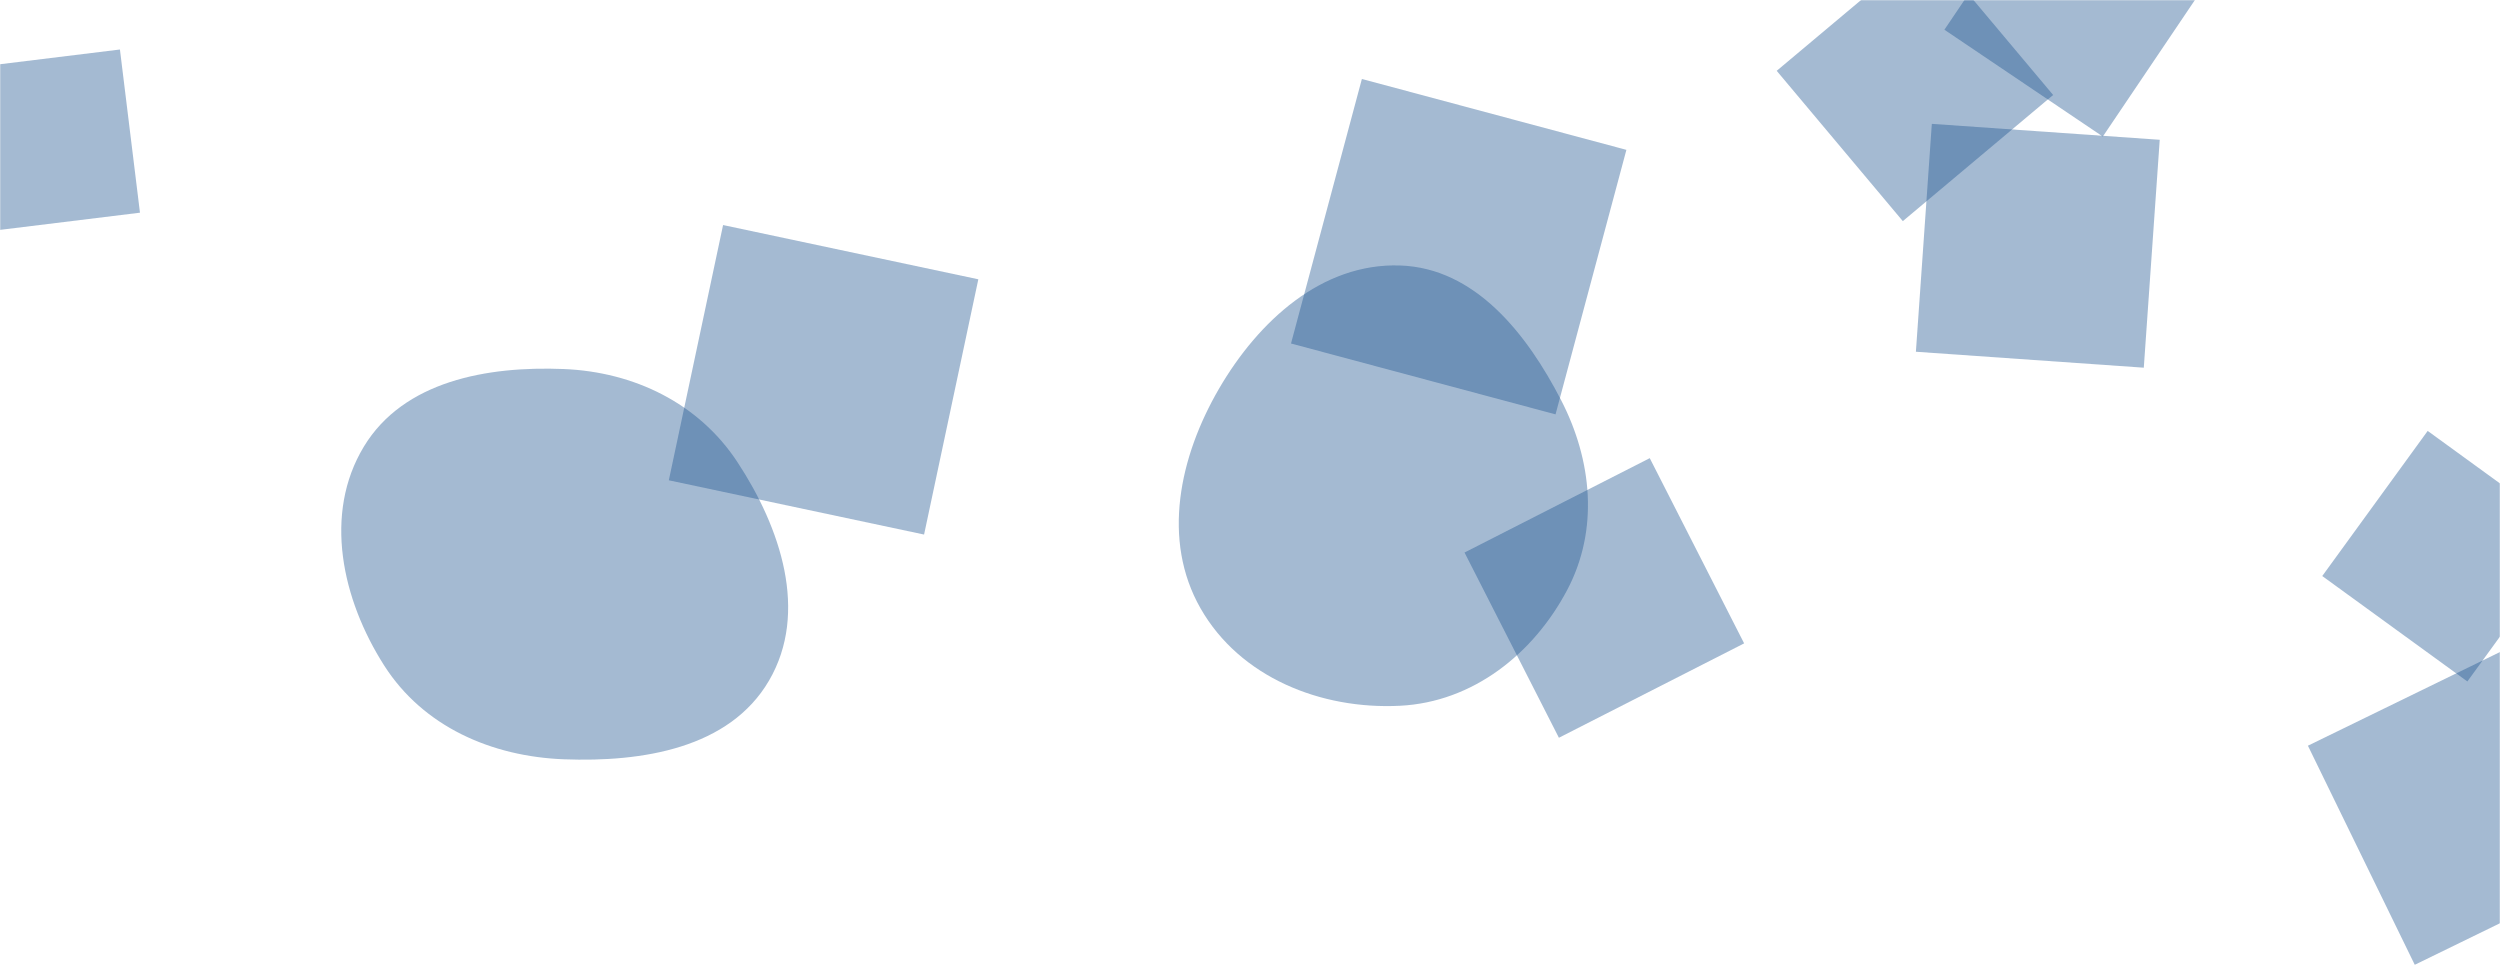 <svg xmlns="http://www.w3.org/2000/svg" version="1.1" xmlns:xlink="http://www.w3.org/1999/xlink" xmlns:svgjs="http://svgjs.dev/svgjs" width="1440" height="560" preserveAspectRatio="none" viewBox="0 0 1440 560"><g mask="url(&quot;#SvgjsMask1010&quot;)" fill="none"><path d="M563.518 160.876L416.492 129.625 385.241 276.651 532.267 307.902z" fill="rgba(28, 83, 142, 0.4)" class="triangle-float2"></path><path d="M1234.828 211.79L1244.008 80.517 1112.735 71.338 1103.555 202.611z" fill="rgba(28, 83, 142, 0.4)" class="triangle-float1"></path><path d="M1119.981 17.121L1211.217 78.661 1272.757-12.576 1181.521-74.115z" fill="rgba(28, 83, 142, 0.4)" class="triangle-float2"></path><path d="M895.983 238.68L936.808 86.316 784.444 45.49 743.618 197.854z" fill="rgba(28, 83, 142, 0.4)" class="triangle-float2"></path><path d="M-24.91 40.057L-13.369 134.049 80.622 122.508 69.082 28.516z" fill="rgba(28, 83, 142, 0.4)" class="triangle-float1"></path><path d="M1023.378 40.788L1096.027 127.367 1182.607 54.718 1109.958-31.861z" fill="rgba(28, 83, 142, 0.4)" class="triangle-float1"></path><path d="M1421.202 392.519L1481.93 308.934 1398.345 248.206 1337.617 331.791z" fill="rgba(28, 83, 142, 0.4)" class="triangle-float2"></path><path d="M1004.618 370.585L950.257 263.894 843.567 318.256 897.928 424.946z" fill="rgba(28, 83, 142, 0.4)" class="triangle-float2"></path><path d="M806.44,406.519C848.266,404.394,883.231,376.756,902.762,339.709C920.962,305.187,917.107,265.217,899.221,230.531C879.414,192.121,849.631,154.375,806.44,152.919C761.399,151.401,724.815,184.933,702.153,223.888C679.338,263.106,669.032,311.04,691.531,350.441C714.183,390.11,760.818,408.837,806.44,406.519" fill="rgba(28, 83, 142, 0.4)" class="triangle-float1"></path><path d="M1329.357 429.528L1390.905 555.72 1517.097 494.172 1455.549 367.98z" fill="rgba(28, 83, 142, 0.4)" class="triangle-float3"></path><path d="M324.75,437.351C369.959,439.097,420.189,431.066,442.983,391.985C465.892,352.707,449.691,304.003,424.671,266.034C402.393,232.226,365.204,214.218,324.75,212.563C280.658,210.76,232.44,219.483,209.592,257.237C186.149,295.973,196.958,345.276,221.347,383.423C243.791,418.526,283.116,435.743,324.75,437.351" fill="rgba(28, 83, 142, 0.4)" class="triangle-float3"></path></g><defs><mask id="SvgjsMask1010"><rect width="1440" height="560" fill="#ffffff"></rect></mask><style>
                @keyframes float1 {
                    0%{transform: translate(0, 0)}
                    50%{transform: translate(-10px, 0)}
                    100%{transform: translate(0, 0)}
                }

                .triangle-float1 {
                    animation: float1 5s infinite;
                }

                @keyframes float2 {
                    0%{transform: translate(0, 0)}
                    50%{transform: translate(-5px, -5px)}
                    100%{transform: translate(0, 0)}
                }

                .triangle-float2 {
                    animation: float2 4s infinite;
                }

                @keyframes float3 {
                    0%{transform: translate(0, 0)}
                    50%{transform: translate(0, -10px)}
                    100%{transform: translate(0, 0)}
                }

                .triangle-float3 {
                    animation: float3 6s infinite;
                }
            </style></defs></svg>